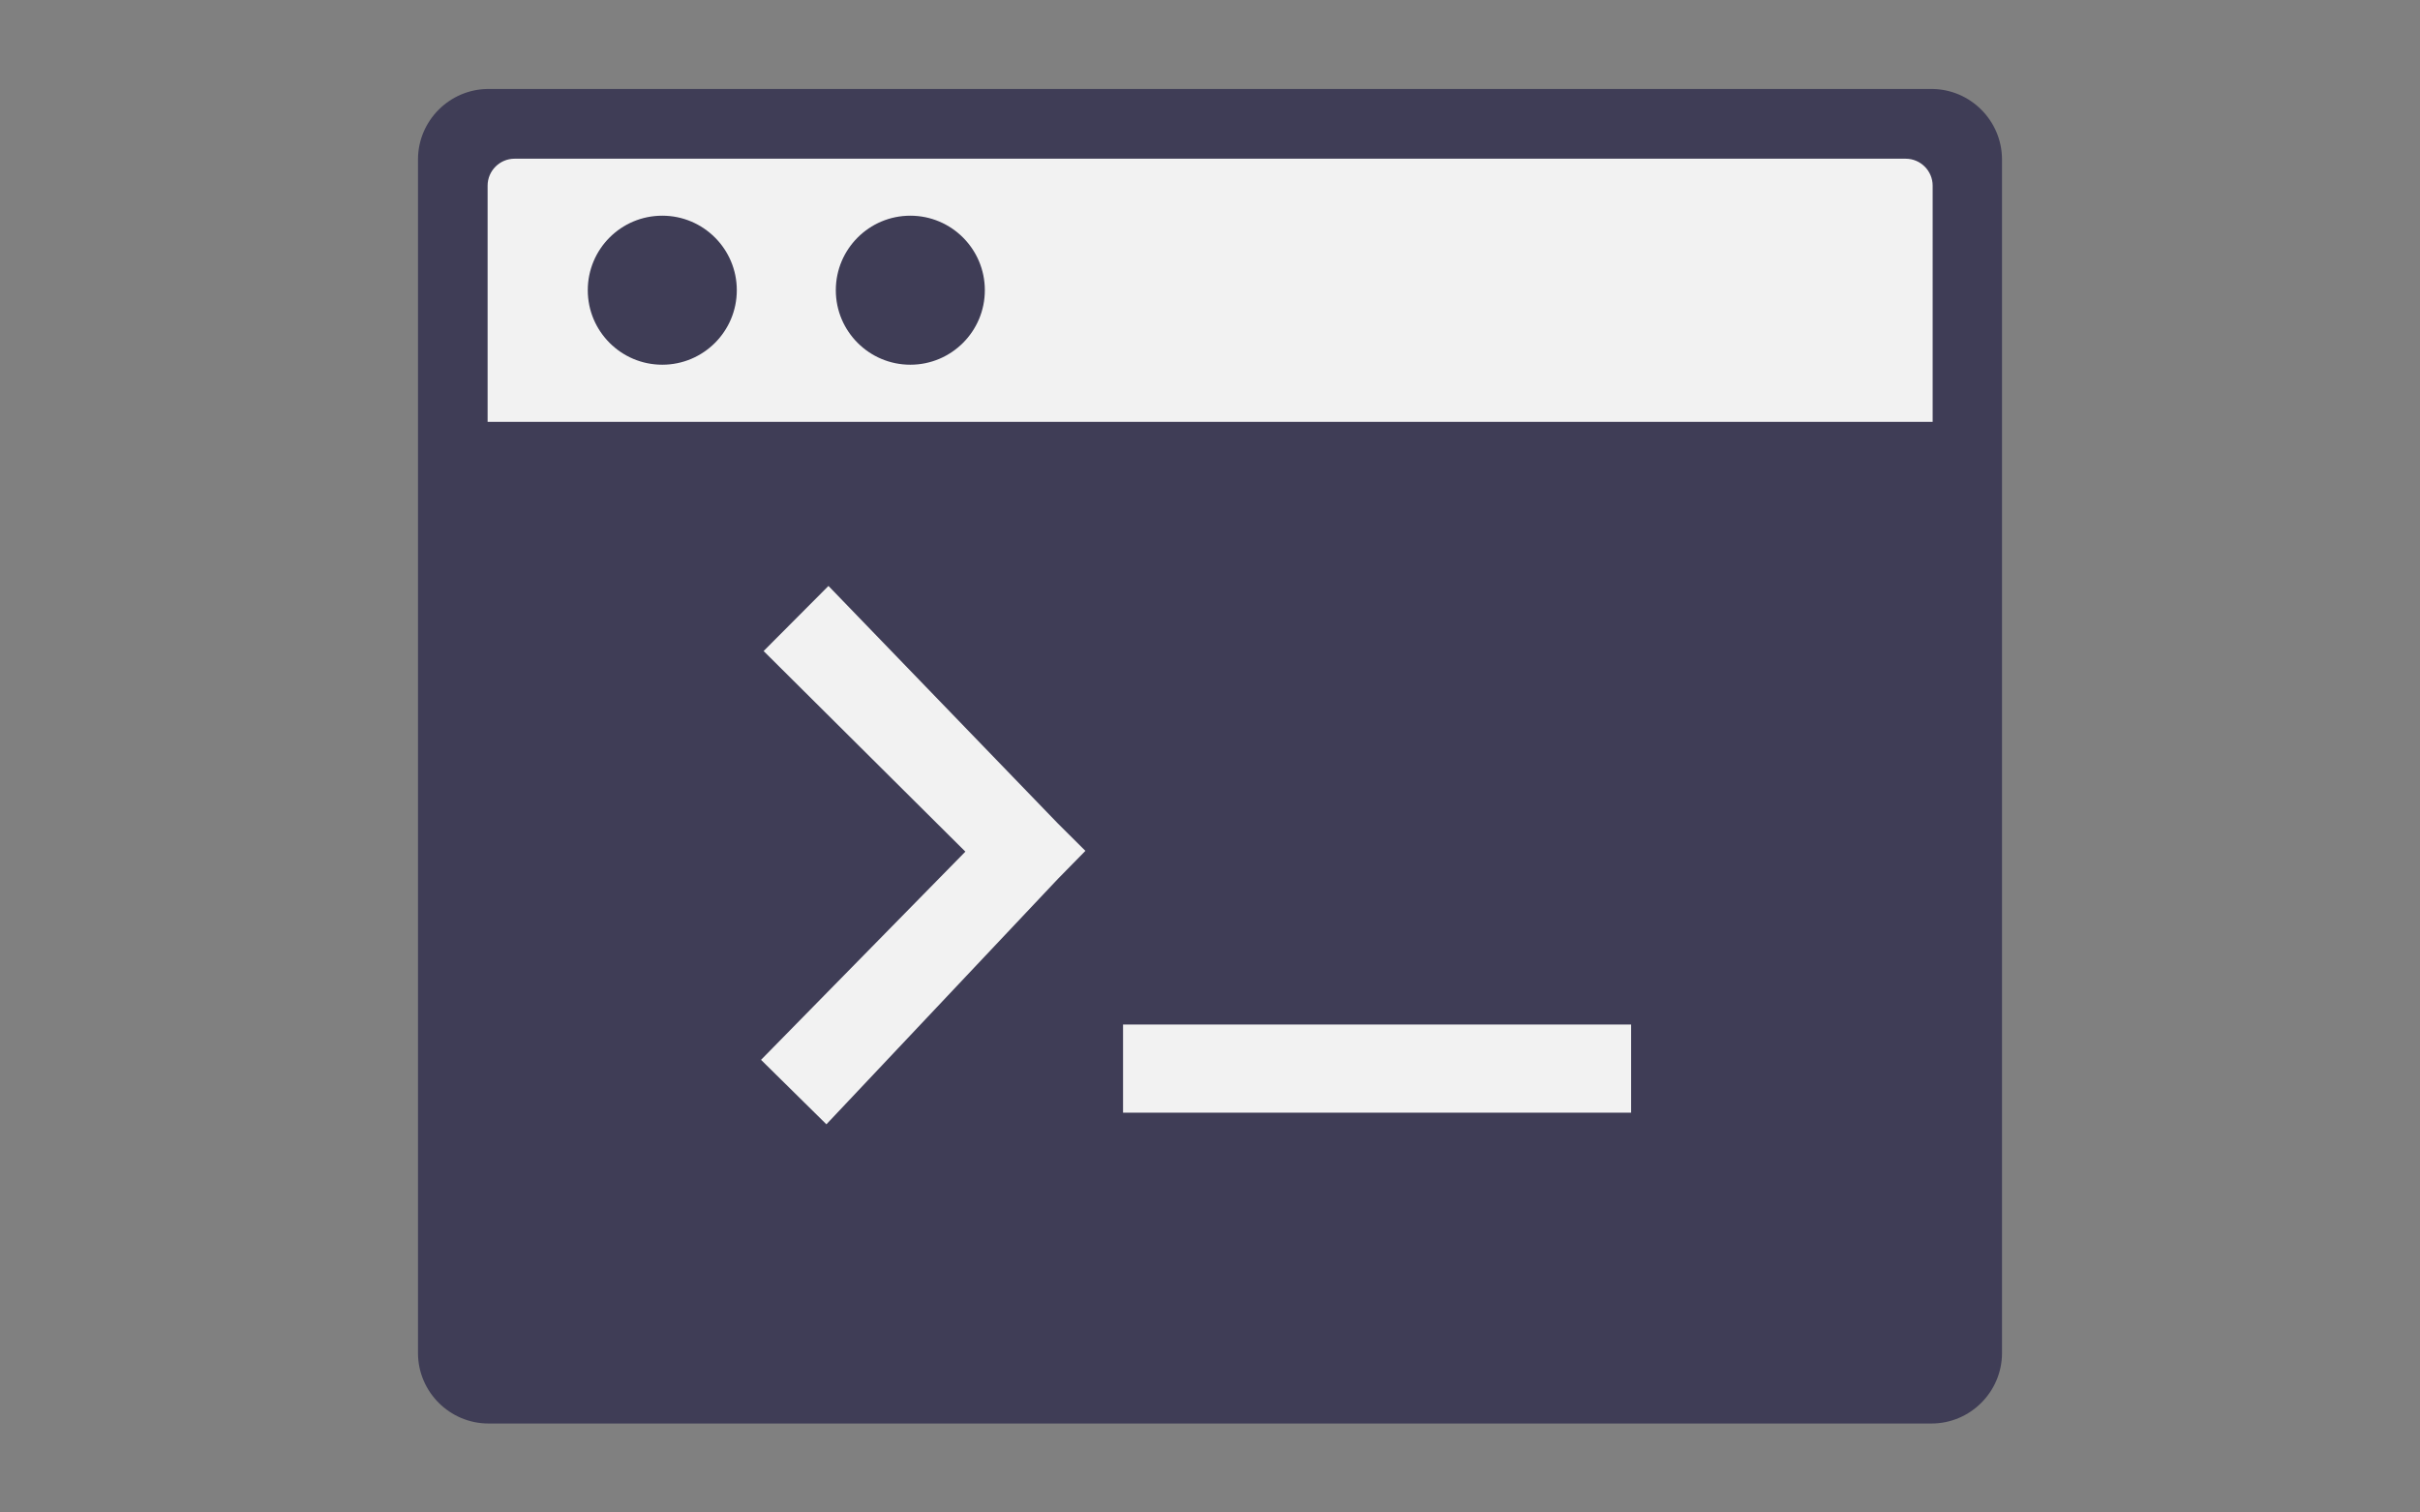 <?xml version="1.0" encoding="UTF-8" standalone="no"?>
<svg
   version="1.1"
   id="Layer_1"
   x="0px"
   y="0px"
   viewBox="0 0 1088 680"
   xml:space="preserve"
   sodipodi:docname="feat_command_line.svg"
   width="1088"
   height="680"
   inkscape:version="1.3.2 (091e20e, 2023-11-25)"
   xmlns:inkscape="http://www.inkscape.org/namespaces/inkscape"
   xmlns:sodipodi="http://sodipodi.sourceforge.net/DTD/sodipodi-0.dtd"
   xmlns="http://www.w3.org/2000/svg"
   xmlns:svg="http://www.w3.org/2000/svg"><rect x="0" y="0" width="1088" height="680" fill="#808080" stroke="none"/><defs
     id="defs1" /><sodipodi:namedview
     id="namedview1"
     pagecolor="#ffffff"
     bordercolor="#000000"
     borderopacity="0.25"
     inkscape:showpageshadow="2"
     inkscape:pageopacity="0.0"
     inkscape:pagecheckerboard="0"
     inkscape:deskcolor="#d1d1d1"
     inkscape:zoom="0.76406008"
     inkscape:cx="660.94279"
     inkscape:cy="301.67785"
     inkscape:window-width="1856"
     inkscape:window-height="896"
     inkscape:window-x="486"
     inkscape:window-y="41"
     inkscape:window-maximized="0"
     inkscape:current-layer="Layer_1" /><style
     type="text/css"
     id="style1">.st0{fill-rule:evenodd;clip-rule:evenodd;}</style><rect
     style="fill:#f2f2f2;fill-opacity:1;stroke:#ffffff;stroke-width:1.76"
     id="rect1"
     width="698.24"
     height="588.24"
     x="194.88"
     y="45.88"
     ry="36.217" /><g
     id="g1"
     transform="matrix(5.796,0,0,5.796,291.885,45.998)"
     style="fill:#3f3d56;fill-opacity:1"><path
       class="st0"
       d="m -12.467,-1.035 h 111.93 c 3.01,0 5.47,2.46 5.47,5.47 V 97.015 c 0,3.01 -2.46,5.47 -5.47,5.47 h -111.93 c -3.01,0 -5.47,-2.46 -5.47,-5.47 V 4.435 c 0,-3.01 2.46,-5.47 5.47,-5.47 z m 26.37,38.55 17.79,18.42 2.14,2.13 -2.12,2.16 -17.97,19.05 -5.07,-5 15.85,-16.15 -15.65,-15.56 z m 62.26,40.86 h -39.41 v -6.84 h 39.41 z m -55.91,-69.58 c 3.19,0 5.78,2.59 5.78,5.78 0,3.19 -2.59,5.78 -5.78,5.78 -3.19,0 -5.78,-2.59 -5.78,-5.78 0,-3.19 2.59,-5.78 5.78,-5.78 z m -19.24,0 c 3.19,0 5.78,2.59 5.78,5.78 0,3.19 -2.59,5.78 -5.78,5.78 -3.19,0 -5.78,-2.59 -5.78,-5.78 0,-3.19 2.58,-5.78 5.78,-5.78 z m -11.46,-4.42 h 107.91 c 1.15,0 2.09,0.94 2.09,2.09 V 24.785 h -112.09 V 6.465 c 0,-1.15 0.94,-2.09 2.09,-2.09 z"
       id="path1"
       style="fill:#3f3d56;fill-opacity:1" /></g></svg>
